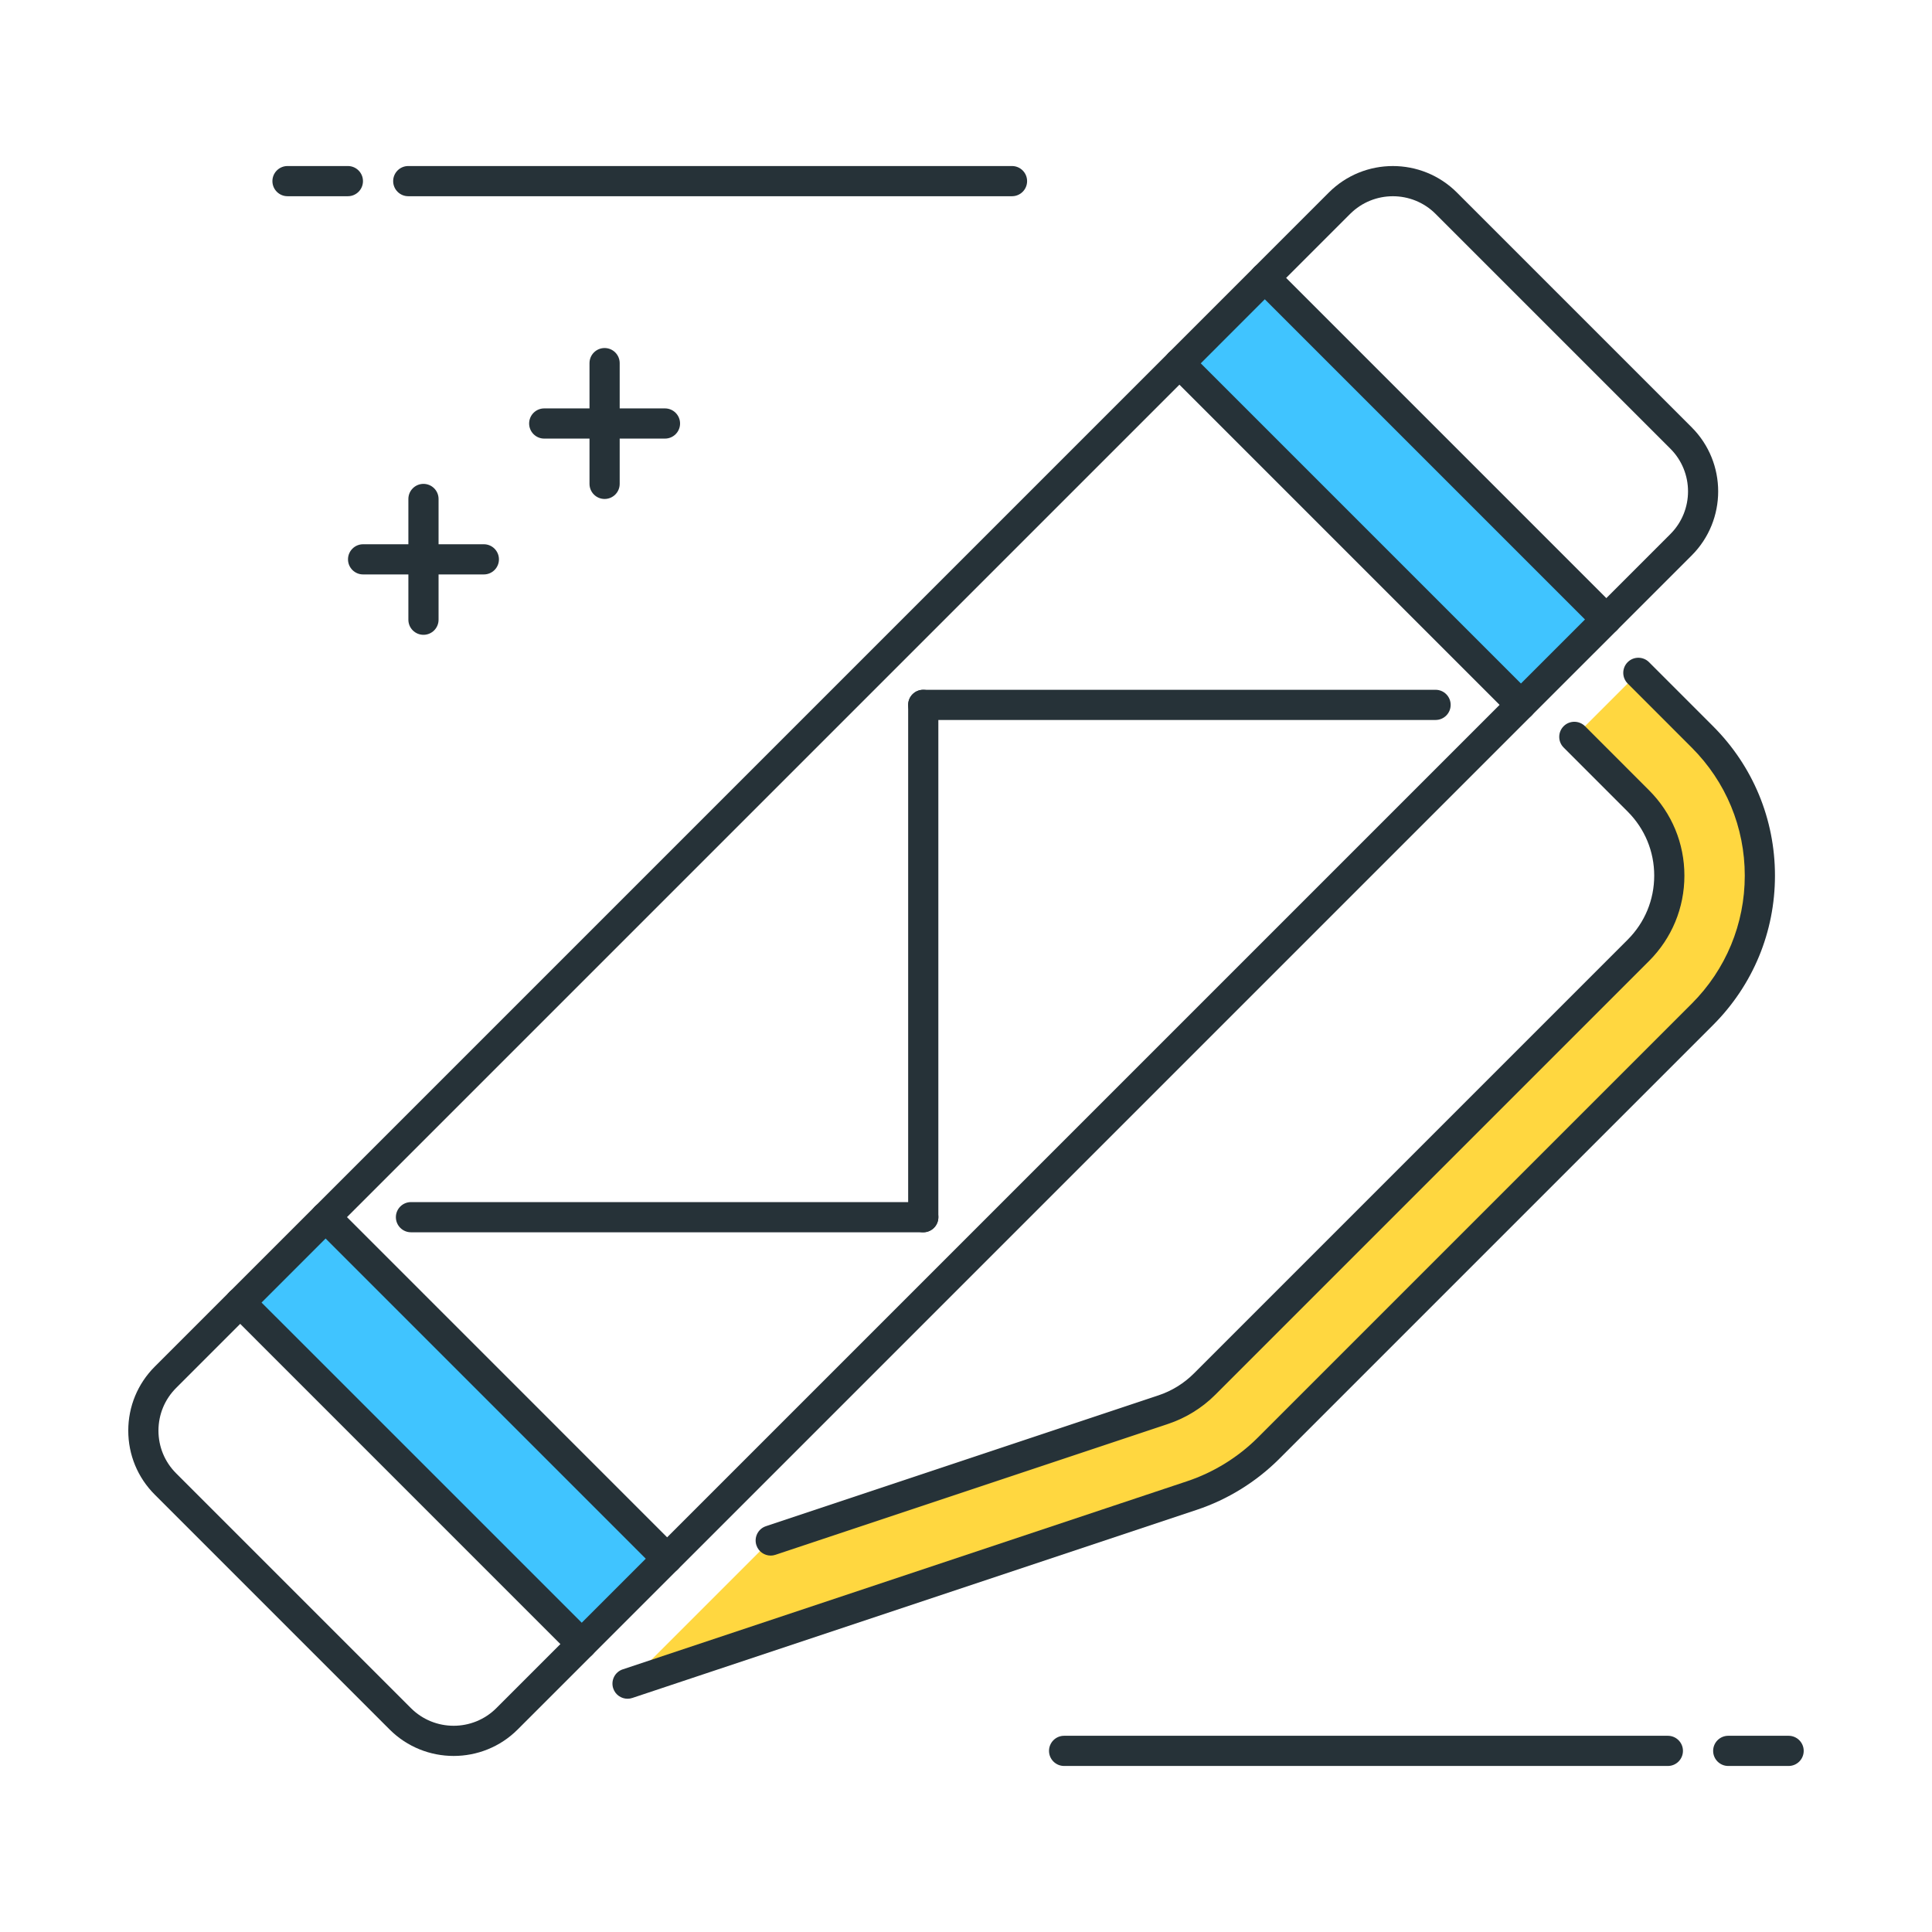 <?xml version="1.0" encoding="utf-8"?>
<!-- Generator: Adobe Illustrator 22.0.0, SVG Export Plug-In . SVG Version: 6.00 Build 0)  -->
<svg version="1.1" id="Icon_Set" xmlns="http://www.w3.org/2000/svg" xmlns:xlink="http://www.w3.org/1999/xlink" x="0px" y="0px"
	 viewBox="0 0 64 64" style="enable-background:new 0 0 64 64;" xml:space="preserve">
<style type="text/css">
	.st0{fill:#263238;}
	.st1{fill:#FFD740;}
	.st2{fill:#40C4FF;}
	.st3{fill:#FF5252;}
	.st4{fill:#FFFFFF;}
	.st5{fill:#4DB6AC;}
	.st6{fill:#4FC3F7;}
</style>
<g>
	<g>
		<rect x="44.141" y="8.279" transform="matrix(0.707 -0.707 0.707 0.707 2.004 37.394)" class="st2" width="4" height="16"/>
		<path class="st0" d="M50.383,23.849c-0.128,0-0.256-0.049-0.354-0.146L38.716,12.389c-0.195-0.195-0.195-0.512,0-0.707
			l2.829-2.829c0.188-0.188,0.52-0.188,0.707,0l11.313,11.314c0.094,0.094,0.146,0.221,0.146,0.354s-0.053,0.26-0.146,0.354
			l-2.829,2.828C50.639,23.801,50.511,23.849,50.383,23.849z M39.777,12.036l10.606,10.606l2.122-2.121L41.898,9.914L39.777,12.036z
			"/>
	</g>
	<g>
		
			<rect x="13.028" y="39.391" transform="matrix(0.707 -0.707 0.707 0.707 -29.109 24.507)" class="st2" width="4" height="16"/>
		<path class="st0" d="M19.271,54.962c-0.128,0-0.256-0.049-0.354-0.146L7.604,43.502c-0.094-0.094-0.146-0.221-0.146-0.354
			s0.053-0.26,0.146-0.354l2.829-2.829c0.188-0.188,0.52-0.188,0.707,0l11.313,11.314c0.195,0.195,0.195,0.512,0,0.707l-2.828,2.828
			C19.527,54.913,19.399,54.962,19.271,54.962z M8.664,43.149l10.607,10.606l2.121-2.121L10.786,41.027L8.664,43.149z"/>
	</g>
	<g>
		<path class="st0" d="M10.786,40.82c-0.128,0-0.256-0.049-0.354-0.146c-0.195-0.195-0.195-0.512,0-0.707l28.284-28.284
			c0.195-0.195,0.512-0.195,0.707,0s0.195,0.512,0,0.707L11.139,40.674C11.042,40.771,10.914,40.82,10.786,40.82z"/>
	</g>
	<g>
		<path class="st0" d="M22.099,52.134c-0.128,0-0.256-0.049-0.354-0.146s-0.146-0.226-0.146-0.354s0.049-0.256,0.146-0.354
			l1.414-1.414c0,0,0.001-0.001,0.002-0.002L50.03,22.996c0.195-0.195,0.512-0.195,0.707,0s0.195,0.512,0,0.707L23.869,50.572
			c-0.001,0.001-0.001,0.001-0.002,0.002l-1.414,1.414C22.355,52.085,22.227,52.134,22.099,52.134z"/>
	</g>
	<g>
		<path class="st0" d="M53.212,21.021c-0.128,0-0.256-0.049-0.354-0.146s-0.146-0.226-0.146-0.354s0.049-0.256,0.146-0.354
			l2.475-2.475c0.78-0.78,0.78-2.049,0-2.829l-7.778-7.778c-0.78-0.779-2.048-0.779-2.829,0l-2.475,2.475
			c-0.195,0.195-0.512,0.195-0.707,0s-0.195-0.512,0-0.707l2.475-2.475c1.17-1.17,3.073-1.17,4.243,0l7.778,7.778
			c1.169,1.17,1.169,3.073,0,4.243l-2.475,2.475C53.468,20.972,53.34,21.021,53.212,21.021z"/>
	</g>
	<g>
		<path class="st0" d="M15.028,58.168c-0.768,0-1.537-0.292-2.122-0.877l-7.778-7.778c-0.567-0.566-0.879-1.32-0.879-2.121
			s0.312-1.555,0.879-2.122l2.475-2.475c0.195-0.195,0.512-0.195,0.707,0s0.195,0.512,0,0.707l-2.475,2.475
			c-0.378,0.378-0.586,0.88-0.586,1.415s0.208,1.036,0.586,1.414l7.778,7.778c0.78,0.779,2.049,0.779,2.829,0l2.475-2.475
			c0.195-0.195,0.512-0.195,0.707,0s0.195,0.512,0,0.707l-2.475,2.475C16.565,57.876,15.796,58.168,15.028,58.168z"/>
	</g>
	<g>
		<path class="st1" d="M54.272,22.289l-2.121,2.121l2.121,2.121c0.661,0.661,1.025,1.54,1.025,2.475
			c0,0.935-0.364,1.814-1.025,2.475L39.904,45.85c-0.383,0.382-0.855,0.675-1.368,0.846L25.531,51.03l-4.743,4.743l18.697-6.232
			c0.952-0.317,1.83-0.86,2.54-1.57l14.368-14.368c1.228-1.228,1.904-2.86,1.904-4.597c0-1.736-0.677-3.368-1.904-4.596
			L54.272,22.289z"/>
	</g>
	<g>
		<path class="st0" d="M25.531,51.531c-0.209,0-0.404-0.132-0.474-0.342c-0.087-0.262,0.054-0.545,0.316-0.632l13.005-4.335
			c0.439-0.146,0.845-0.397,1.173-0.726l14.368-14.368c0.567-0.567,0.879-1.32,0.879-2.122c0-0.801-0.312-1.554-0.879-2.121
			l-2.121-2.122c-0.195-0.195-0.195-0.512,0-0.707s0.512-0.195,0.707,0l2.121,2.122c0.756,0.756,1.172,1.76,1.172,2.828
			c0,1.068-0.416,2.073-1.172,2.829L40.258,46.203c-0.438,0.438-0.979,0.771-1.563,0.966l-13.005,4.335
			C25.637,51.522,25.583,51.531,25.531,51.531z"/>
	</g>
	<g>
		<path class="st0" d="M20.788,56.273c-0.209,0-0.404-0.132-0.474-0.342c-0.087-0.262,0.054-0.545,0.316-0.632l18.697-6.232
			c0.878-0.293,1.689-0.794,2.345-1.45L56.04,33.249c1.133-1.134,1.758-2.641,1.758-4.243s-0.625-3.108-1.758-4.242l-2.121-2.122
			c-0.195-0.195-0.195-0.512,0-0.707s0.512-0.195,0.707,0l2.121,2.122c1.322,1.322,2.051,3.08,2.051,4.949s-0.729,3.627-2.051,4.95
			L42.379,48.324c-0.765,0.765-1.71,1.35-2.735,1.691l-18.697,6.232C20.894,56.265,20.84,56.273,20.788,56.273z"/>
	</g>
	<g>
		<path class="st0" d="M22.028,14.529h-4c-0.276,0-0.5-0.224-0.5-0.5s0.224-0.5,0.5-0.5h4c0.276,0,0.5,0.224,0.5,0.5
			S22.305,14.529,22.028,14.529z"/>
	</g>
	<g>
		<path class="st0" d="M20.028,16.529c-0.276,0-0.5-0.224-0.5-0.5v-4c0-0.276,0.224-0.5,0.5-0.5s0.5,0.224,0.5,0.5v4
			C20.528,16.305,20.305,16.529,20.028,16.529z"/>
	</g>
	<g>
		<path class="st0" d="M16.028,19.029h-4c-0.276,0-0.5-0.224-0.5-0.5s0.224-0.5,0.5-0.5h4c0.276,0,0.5,0.224,0.5,0.5
			S16.305,19.029,16.028,19.029z"/>
	</g>
	<g>
		<path class="st0" d="M14.028,21.029c-0.276,0-0.5-0.224-0.5-0.5v-4c0-0.276,0.224-0.5,0.5-0.5s0.5,0.224,0.5,0.5v4
			C14.528,20.805,14.305,21.029,14.028,21.029z"/>
	</g>
	<g>
		<path class="st0" d="M11.524,6.5h-2c-0.276,0-0.5-0.224-0.5-0.5s0.224-0.5,0.5-0.5h2c0.276,0,0.5,0.224,0.5,0.5
			S11.8,6.5,11.524,6.5z"/>
	</g>
	<g>
		<path class="st0" d="M33.524,6.5h-20c-0.276,0-0.5-0.224-0.5-0.5s0.224-0.5,0.5-0.5h20c0.276,0,0.5,0.224,0.5,0.5
			S33.8,6.5,33.524,6.5z"/>
	</g>
	<g>
		<path class="st0" d="M59.25,58.5h-2c-0.276,0-0.5-0.224-0.5-0.5s0.224-0.5,0.5-0.5h2c0.276,0,0.5,0.224,0.5,0.5
			S59.526,58.5,59.25,58.5z"/>
	</g>
	<g>
		<path class="st0" d="M55.25,58.5h-20c-0.276,0-0.5-0.224-0.5-0.5s0.224-0.5,0.5-0.5h20c0.276,0,0.5,0.224,0.5,0.5
			S55.526,58.5,55.25,58.5z"/>
	</g>
	<g>
		<path class="st0" d="M30.584,40.821H13.614c-0.276,0-0.5-0.224-0.5-0.5s0.224-0.5,0.5-0.5h16.971c0.276,0,0.5,0.224,0.5,0.5
			S30.861,40.821,30.584,40.821z"/>
	</g>
	<g>
		<path class="st0" d="M47.555,23.85H30.584c-0.276,0-0.5-0.224-0.5-0.5s0.224-0.5,0.5-0.5h16.971c0.276,0,0.5,0.224,0.5,0.5
			S47.832,23.85,47.555,23.85z"/>
	</g>
	<g>
		<path class="st0" d="M30.584,40.821c-0.276,0-0.5-0.224-0.5-0.5V23.35c0-0.276,0.224-0.5,0.5-0.5s0.5,0.224,0.5,0.5v16.971
			C31.084,40.597,30.861,40.821,30.584,40.821z"/>
	</g>
</g>
</svg>
